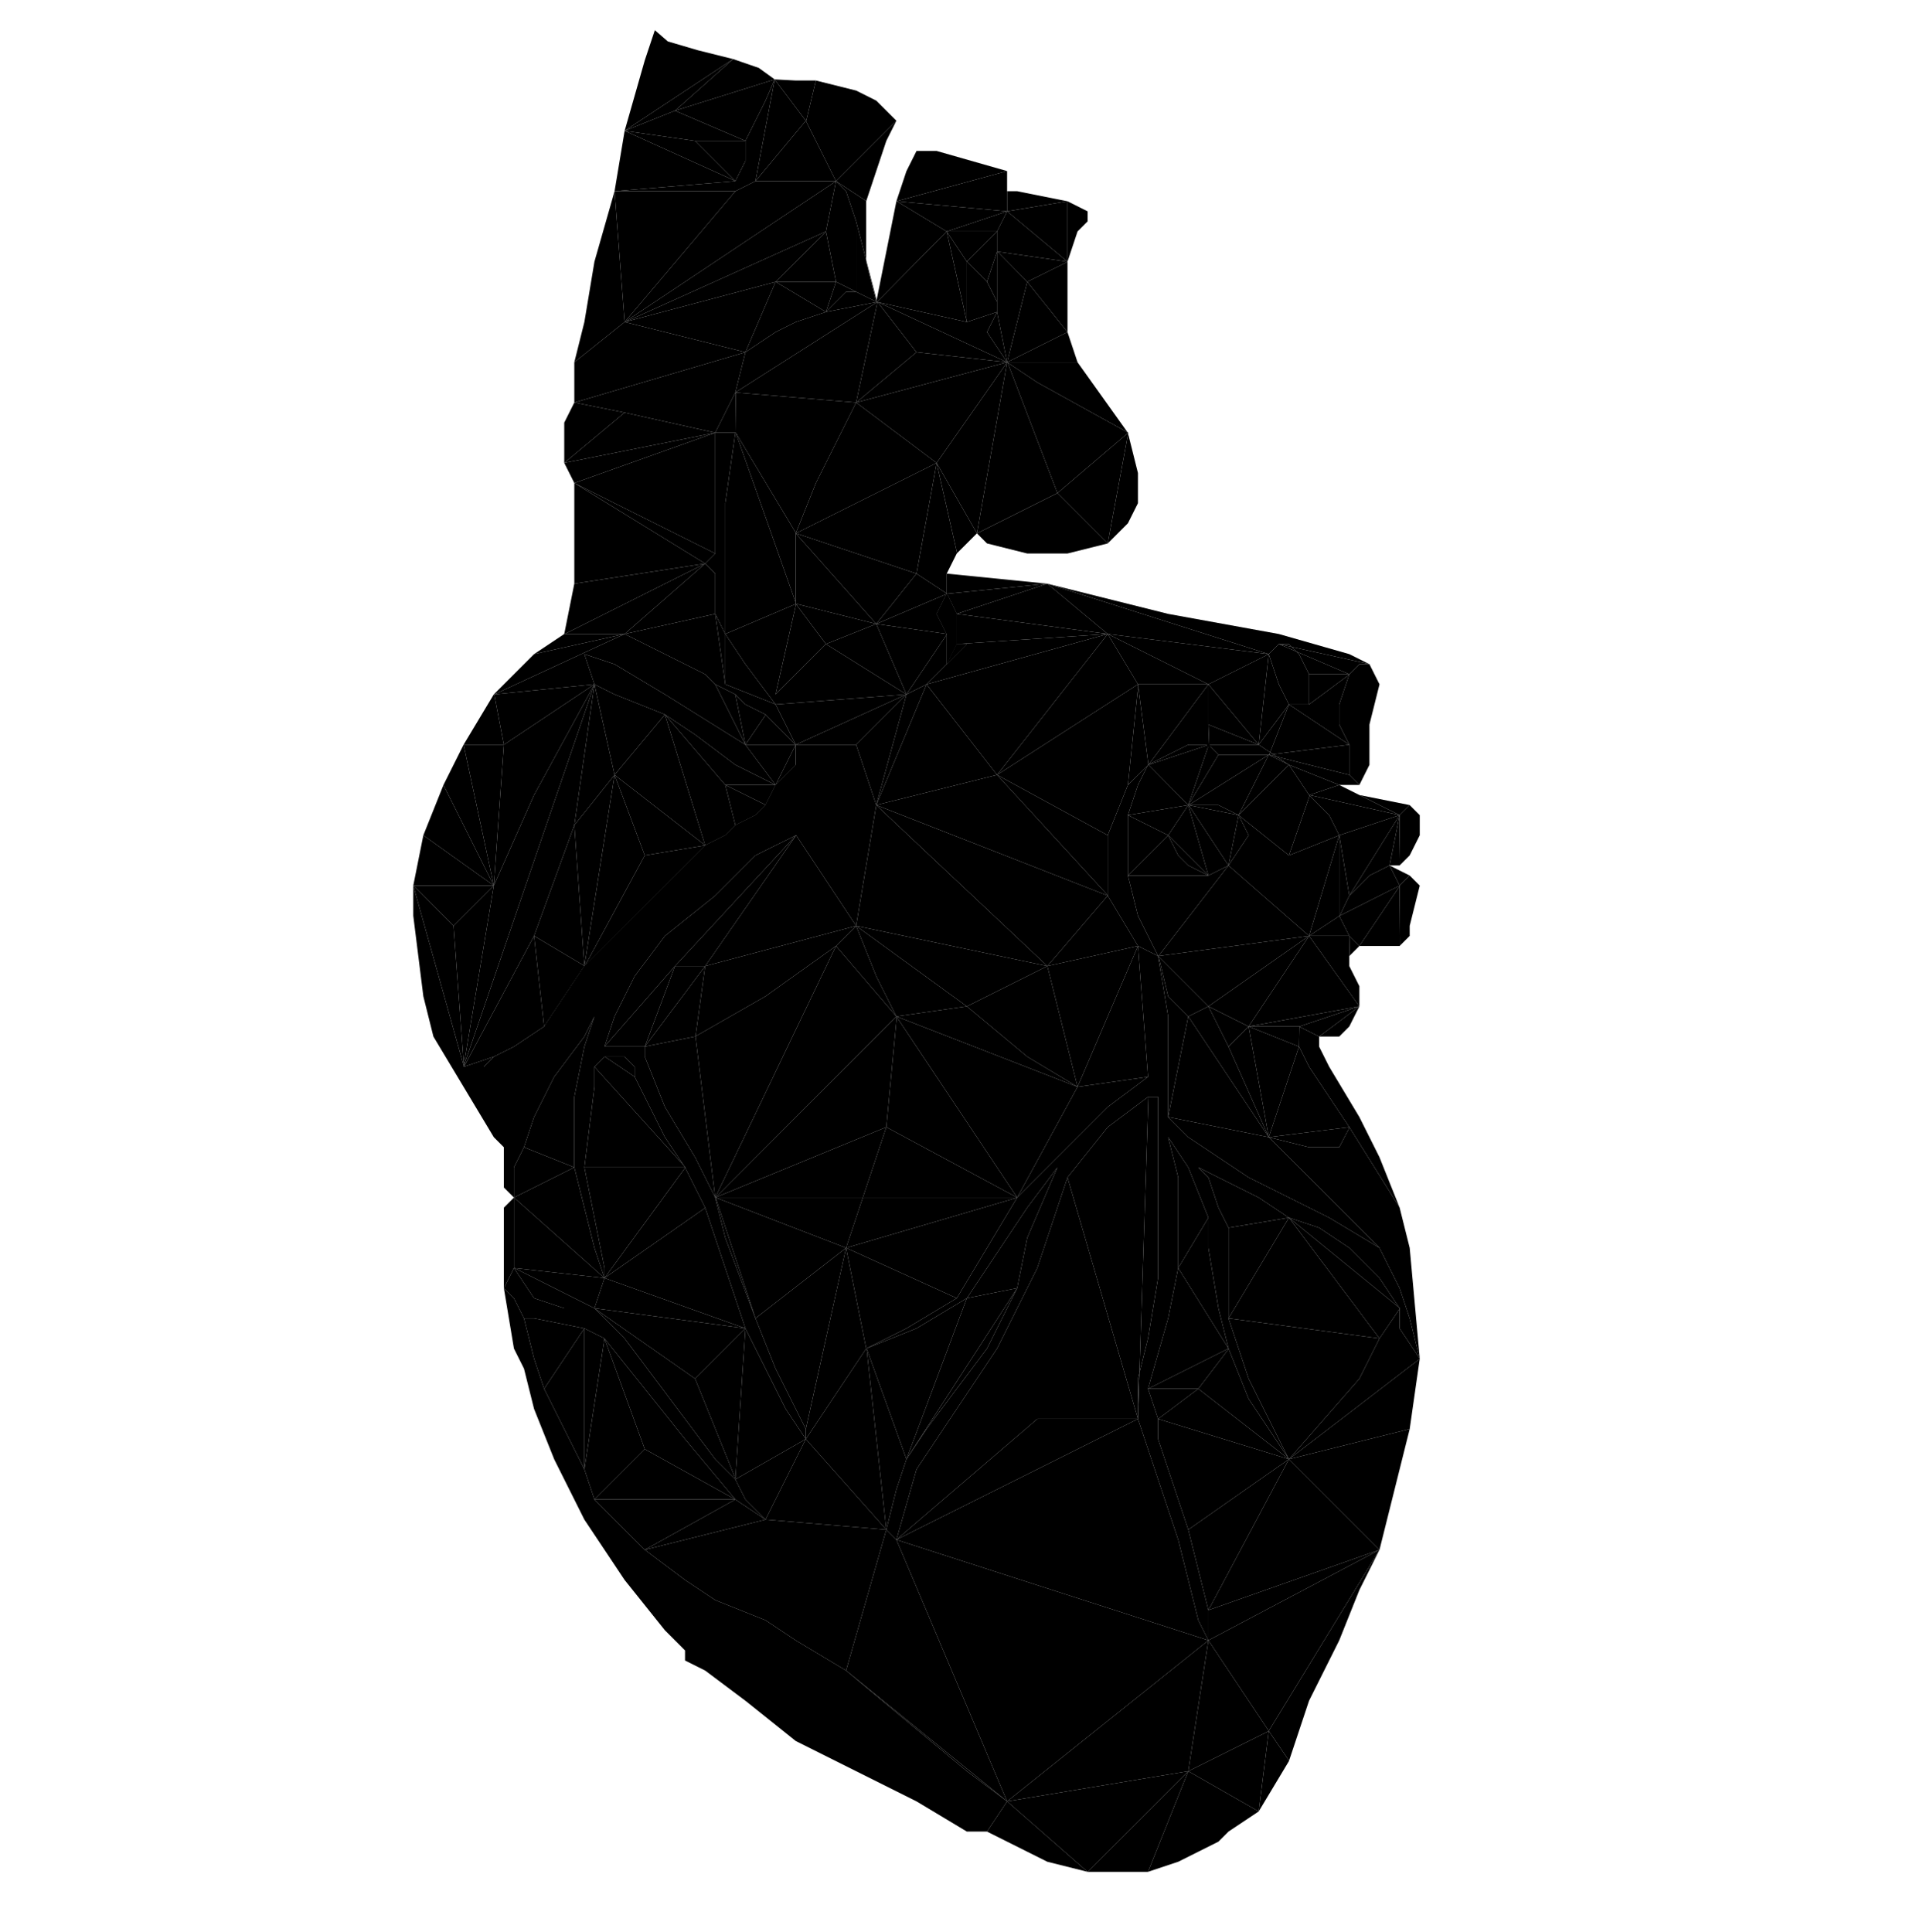 <?xml-stylesheet type="text/css" href="heart.css" ?>

   <svg version="1.1" xmlns="http://www.w3.org/2000/svg" xmlns:xlink="http://www.w3.org/1999/xlink" x="0px" y="0px"
	 viewBox="0 0 1194.135 1200" style="enable-background:new 0 0 1194.135 1200;" xml:space="preserve">

<defs>
    <filter id="polycleaner" color-interpolation-filters="sRGB">
      <feComponentTransfer>
        <feFuncA type="table" tableValues="0 0.5 1 1" />
      </feComponentTransfer>
    </filter>
  </defs>

<g id="low-poly" class='low-poly' stroke-width="0" stroke-linejoin="round" filter="url(#polycleaner)">
	<g filter="url(#polycleaner)">
      		<polygon class="st347" points="725.385,693.75 787.885,706.25 737.885,631.25 		"/>


      <polygon class="st146" points="669.135,675 706.635,587.5 650.385,600 		"/>
      <!-- Blacks-->
      <polygon class="st28" points="700.385,543.75 700.385,512.5 700.385,506.25 706.635,487.5 712.644,475.481
			700.385,487.5 687.885,518.75 687.885,555.978 688.135,556.25 687.885,555.978 687.885,556.25 706.635,587.5
			719.135,593.75 706.635,568.75 		"/>
      <polygon class="st30" points="737.885,631.25 750.385,625 737.885,612.5 719.464,594.079 725.385,618.75 		"/>
      <polygon class="st68" points="581.635,381.25 587.866,393.712 588.135,393.75 587.885,394.121 587.885,406.25
			587.885,412.5 594.135,400 594.135,381.25 588.135,368.75 587.817,368.885 		"/>
      <polygon class="st138" points="790.516,468.421 788.73,467.23 788.148,468.717 		"/>
      <polygon class="st156" points="806.882,637.624 806.635,637.5 800.385,637.5 787.885,637.5 775.385,637.5 806.635,650
			"/>
      <polygon class="st204" points="812.885,493.75 813.256,494.121 813.367,493.802 813.135,493.75 831.635,487.5
			800.385,475 		"/>
      <polygon class="st227" points="456.885,243.771 456.806,243.764 456.61,243.8 450.385,256.25 444.135,268.75
			456.635,268.75 		"/>
      <polygon class="st278" points="362.874,599.845 362.885,600 362.906,599.864 		"/>
      <polygon class="st301" points="444.135,381.25 450.385,393.75 450.385,312.5 456.635,268.75 444.135,268.75
			444.135,281.25 444.135,300 444.135,331.25 444.135,343.75 437.885,350 444.135,356.25 		"/>
      <polygon class="st354" points="337.885,637.5 375.385,606.25 425.385,556.25 444.135,543.75 487.885,500
		494.135,487.5 494.135,475 481.635,487.5 475.434,499.901 469.135,506.25 456.635,512.5 450.385,518.75
		437.835,525.05 362.906,599.864 	"/>
      <!-- Blacks-->





      <!-- top left -->
       <polygon class="st219" points="375.385,393.75 350.635,393.75 437.885,350 356.635,362.5 350.385,393.75
			331.635,406.25 387.885,393.75 		"/>
      <!-- top left -->


		<polygon class="st24" points="769.135,506.25 800.385,475 787.885,468.75 		"/>


		<polygon class="st25" points="719.464,594.079 737.885,612.5 750.385,625 812.885,581.25 719.385,593.75 		"/>
		<polygon class="st26" points="762.885,631.25 775.385,637.5 812.885,581.25 750.385,625 		"/>
		<polygon class="st27" points="719.385,593.75 812.885,581.25 762.885,537.5 		"/>

		<polygon class="st29" points="800.385,531.25 769.135,506.25 775.385,518.75 762.885,537.5 812.885,581.25 775.635,518.75
			812.885,581.25 831.635,518.75 		"/>

		<polygon class="st31" points="831.635,556.25 831.635,537.5 831.635,518.75 812.885,581.25 831.697,568.874
			831.635,568.75 		"/>
		<polygon class="st32" points="725.385,618.75 719.464,594.079 719.135,593.75 725.385,631.25 725.385,662.5
			725.385,693.75 737.885,631.25 		"/>

		<polygon class="st34" points="700.385,487.5 706.774,426.068 706.635,425 619.135,481.25 687.885,518.75 		"/>

		<polygon class="st35" points="800.385,475 792.885,470 787.885,468.75 		"/>
		<polygon class="st36" points="806.635,437.5 800.385,437.5 837.885,462.5 831.635,450 831.635,437.5 837.802,418.997
			812.885,437.5 		"/>
		<polygon class="st37" points="788.148,468.717 788.135,468.75 788.148,468.717 787.885,468.75 792.885,470
			790.516,468.421 		"/>

		<polygon class="st39" points="792.885,470 837.885,481.25 837.885,475 837.885,462.5 790.516,468.421 		"/>
		<polygon class="st35" points="788.73,467.23 790.516,468.421 837.885,462.5 800.385,437.5 		"/>
		<polygon class="st40" points="719.385,593.75 762.885,537.5 750.385,543.75 700.385,543.75 706.635,568.75 719.135,593.75
			719.464,594.079 		"/>
		<polygon class="st41" points="831.635,518.75 869.135,506.25 813.367,493.802 813.256,494.121 825.385,506.25 		"/>
		<polygon class="st37" points="800.385,531.25 813.256,494.121 812.885,493.75 800.385,475 769.135,506.25 		"/>

		<polygon class="st43" points="831.635,518.75 825.385,506.25 813.256,494.121 800.385,531.25 		"/>

		<polygon class="st8" points="544.989,187.635 544.885,187.5 544.862,187.607 		"/>
		<polygon class="st3" points="544.862,187.607 544.885,187.5 544.755,187.583 		"/>
		<polygon class="st45" points="481.885,175 519.135,175 512.926,143.957 481.635,175 		"/>
		<polygon class="st46" points="512.926,143.957 512.885,143.75 388.494,199.838 481.603,175.075 481.635,175 		"/>
		<polygon class="st47" points="544.885,187.5 544.618,187.552 544.755,187.583 		"/>
		<polygon class="st47" points="545.345,187.714 544.885,187.5 544.989,187.635 		"/>
		<polygon class="st48" points="619.135,143.75 587.885,143.75 600.385,162.5 		"/>
		<polygon class="st49" points="587.885,143.75 600.385,200 600.385,162.5 		"/>
		<polygon class="st50" points="619.135,187.5 612.885,175 600.385,162.5 600.385,200 619.135,193.75 		"/>
		<polygon class="st51" points="569.135,218.75 625.307,224.964 545.345,187.714 544.989,187.635 		"/>
		<polygon class="st52" points="625.365,224.97 612.885,206.25 600.635,200 612.885,206.25 619.135,193.75 600.385,200
			545.345,187.714 625.307,224.964 		"/>
		<polygon class="st8" points="456.885,243.75 456.885,243.771 531.635,250 544.862,187.607 544.755,187.583
			456.635,243.75 456.806,243.764 		"/>
		<polygon class="st53" points="494.135,200 512.885,193.75 481.712,175.046 481.603,175.075 462.885,218.75
			481.635,206.25 		"/>
		<polygon class="st54" points="388.494,199.838 388.135,200 388.494,199.838 387.885,200 462.885,218.75
			481.603,175.075 		"/>
		<polygon class="st55" points="544.618,187.552 512.885,193.75 494.135,200 481.635,206.25 462.885,218.75
			456.635,243.75 544.755,187.583 		"/>
		<polygon class="st56" points="481.603,175.075 481.712,175.046 481.635,175 		"/>
		<polygon class="st57" points="512.885,143.75 519.135,112.5 387.885,200 388.494,199.838 		"/>
		<polygon class="st58" points="612.885,175 619.135,156.25 619.135,143.75 600.385,162.5 		"/>
		<polygon class="st59" points="481.635,175 481.712,175.046 481.885,175 		"/>
		<polygon class="st60" points="481.885,175 481.712,175.046 512.885,193.75 519.135,175 		"/>
		<polygon class="st61" points="512.885,193.75 525.385,181.25 531.635,181.25 519.135,175 		"/>
		<polygon class="st62" points="512.885,193.75 544.618,187.552 544.385,187.5 544.157,187.388 544.135,187.5
			544.1,187.36 531.635,181.25 525.385,181.25 		"/>
		<polygon class="st63" points="512.926,143.957 513.135,143.75 512.926,143.957 519.135,175 531.635,181.25
			531.635,175 531.635,150 531.635,137.5 525.385,118.75 519.135,112.5 512.885,143.75 		"/>
		<polygon class="st64" points="581.635,381.25 587.817,368.885 544.135,387.5 587.866,393.712 		"/>
		<polygon class="st65" points="600.385,400 587.885,412.5 575.385,425 687.885,393.75 594.135,400 		"/>
		<polygon class="st66" points="687.885,393.75 594.135,381.25 594.135,400 		"/>
		<polygon class="st67" points="619.135,187.5 619.135,156.25 612.885,175 		"/>
		<polygon class="st68" points="581.635,381.25 587.866,393.712 588.135,393.75 587.885,394.121 587.885,406.25
			587.885,412.5 594.135,400 594.135,381.25 588.135,368.75 587.817,368.885 		"/>
		<polygon class="st69" points="587.817,368.885 588.135,368.75 587.885,368.586 587.885,368.75 		"/>
		<polygon class="st16" points="587.885,393.75 587.866,393.712 544.135,387.5 562.885,431.25 587.885,394.121 		"/>
		<polygon class="st70" points="512.885,400 562.885,431.25 544.135,387.5 		"/>
		<polygon class="st71" points="587.885,406.25 587.885,394.121 562.885,431.25 575.385,425 587.885,412.5 		"/>
		<polygon class="st72" points="481.635,431.25 494.327,375.256 494.195,375.081 450.385,393.75 462.885,412.5
			481.529,437.359 481.885,437.5 562.885,431.25 512.885,400 		"/>
		<polygon class="st73" points="587.885,394.121 588.135,393.75 587.866,393.712 587.885,393.75 		"/>
		<polygon class="st69" points="587.817,368.885 587.885,368.75 587.885,368.586 569.135,356.25 544.135,387.5 		"/>
		<polygon class="st74" points="594.135,400 587.885,412.5 600.385,400 		"/>
		<polygon class="st75" points="619.135,193.75 612.885,206.25 625.365,224.97 625.379,224.972 		"/>
		<polygon class="st76" points="625.307,224.964 625.385,225 625.365,224.97 		"/>
		<polygon class="st76" points="625.365,224.97 625.385,225 625.379,224.972 		"/>
		<polygon class="st76" points="625.385,225 625.391,224.973 625.379,224.972 		"/>
		<polygon class="st77" points="619.135,193.75 625.379,224.972 625.391,224.973 637.885,175 619.426,156.292
			619.135,156.25 619.135,187.5 		"/>
		<polygon class="st78" points="494.327,331.154 494.135,331.25 544.135,387.5 569.135,356.25 494.385,331.25 		"/>
		<polygon class="st79" points="506.635,300 494.235,331 494.327,331.154 581.635,287.5 531.635,250 		"/>
		<polygon class="st80" points="494.385,331.25 569.135,356.25 581.635,287.5 494.327,331.154 		"/>
		<polygon class="st3" points="544.989,187.635 544.862,187.607 531.635,250 569.135,218.75 		"/>
		<polygon class="st81" points="581.635,287.5 625.385,225 531.635,250 		"/>
		<polygon class="st82" points="569.135,218.75 531.635,250 625.385,225 625.307,224.964 		"/>
		<polygon class="st83" points="462.885,100 462.885,87.5 431.635,87.5 456.428,112.293 456.681,112.408 		"/>
		<polygon class="st84" points="456.67,918.219 456.635,918.75 456.838,918.634 		"/>
		<polygon class="st84" points="456.838,918.634 500.385,893.75 487.885,875 475.385,850 462.885,825
			456.67,918.219 		"/>
		<polygon class="st85" points="375.385,793.75 369.135,812.5 462.885,825 		"/>
		<polygon class="st86" points="431.635,856.25 369.135,812.5 381.635,825 387.885,831.25 406.635,856.25
			425.385,881.25 444.135,906.25 456.635,918.75 456.67,918.219 		"/>
		<polygon class="st87" points="462.885,825 369.135,812.5 431.635,856.25 		"/>
		<polygon class="st88" points="456.67,918.219 462.885,825 431.635,856.25 		"/>
		<polygon class="st89" points="450.385,787.5 437.932,750.141 375.385,793.75 462.885,825 		"/>
		<polygon class="st90" points="425.635,725 424.682,723.947 425.385,725 		"/>
		<polygon class="st91" points="424.682,723.947 369.135,662.5 369.135,675 362.885,725 425.385,725 		"/>
		<polygon class="st92" points="437.885,750 425.486,725.203 375.385,793.75 437.932,750.141 		"/>
		<polygon class="st93" points="425.385,725 362.885,725 369.135,756.25 375.385,787.5 375.385,793.75
			425.486,725.203 		"/>
		<polygon class="st94" points="363.135,600 363.43,599.454 362.978,599.907 		"/>
		<polygon class="st95" points="456.635,243.75 456.61,243.8 456.806,243.764 		"/>
		<polygon class="st96" points="463.135,931.25 500.385,893.75 456.838,918.634 456.885,918.75 456.838,918.634
			456.635,918.75 462.885,931.25 475.385,943.75 500.385,893.75 		"/>
		<polygon class="st97" points="456.428,112.293 456.635,112.5 456.681,112.408 		"/>
		<polygon class="st98" points="494.135,112.5 519.135,112.5 500.385,75 469.135,112.5 481.635,112.5 		"/>
		<polygon class="st99" points="706.885,425 706.635,425 706.774,426.068 		"/>
		<polygon class="st100" points="350.635,393.75 375.385,393.75 387.885,393.75 437.885,350 		"/>
		<polygon class="st101" points="425.486,725.203 425.635,725 425.385,725 		"/>
		<polygon class="st102" points="281.635,575 288.058,661.462 306.635,550 		"/>
		<polygon class="st103" points="494.135,475 494.135,468.75 494.135,462.5 481.635,487.5 		"/>
		<polygon class="st104" points="256.885,550 281.635,575 306.635,550 		"/>
		<polygon class="st105" points="300.385,662.5 306.635,656.25 288.135,662.5 		"/>
		<polygon class="st106" points="319.135,787.5 331.635,806.25 350.385,812.5 369.135,812.5 319.456,787.536 		"/>
		<polygon class="st107" points="787.868,1075.133 787.885,1075 750.385,1018.75 737.885,1100 		"/>
		<polygon class="st108" points="787.948,1075.093 787.885,1075 787.868,1075.133 		"/>
		<polygon class="st109" points="737.885,1100 750.385,1018.75 625.385,1118.75 		"/>
		<polygon class="st110" points="562.885,1068.75 600.385,1100 625.385,1118.75 525.385,1037.5 		"/>
		<polygon class="st111" points="331.635,818.75 325.385,818.75 331.635,843.75 337.885,862.5 362.885,825 		"/>
		<polygon class="st112" points="831.635,643.75 837.885,637.5 844.135,625 819.135,643.75 		"/>
		<polygon class="st113" points="337.885,862.5 350.385,887.5 362.885,912.5 362.885,825 		"/>
		<polygon class="st114" points="581.635,93.75 569.135,93.75 562.885,106.25 556.635,125 625.385,106.25 		"/>
		<polygon class="st115" points="433.326,31.202 414.668,25.714 406.635,18.75 400.385,37.5 387.885,81.25
			455.277,36.69 		"/>
		<polygon class="st116" points="412.885,706.25 406.635,693.75 400.385,681.25 394.135,668.75 375.635,656.25
			375.385,656.25 369.135,662.5 424.682,723.947 		"/>
		<polygon class="st117" points="694.135,331.25 700.385,325 706.635,312.5 706.635,293.75 700.528,269.324 687.885,337.5
					"/>
		<polygon class="st118" points="669.135,143.75 675.385,137.5 675.385,131.25 662.885,125 662.885,162.5 		"/>
		<polygon class="st119" points="456.635,931.25 400.385,962.5 475.385,943.75 		"/>
		<polygon class="st120" points="319.456,787.536 369.135,812.5 375.385,793.75 		"/>
		<polygon class="st121" points="556.929,125.027 587.885,143.75 625.385,131.25 		"/>
		<polygon class="st122" points="394.135,662.5 387.885,656.25 375.635,656.25 394.135,668.75 		"/>
		<polygon class="st123" points="356.635,681.25 362.885,650 369.135,631.25 362.885,643.75 344.135,668.75
			331.635,693.75 325.385,712.5 356.635,725 356.635,700 		"/>
		<polygon class="st124" points="400.385,900 369.135,931.25 456.635,931.25 		"/>
		<polygon class="st125" points="369.135,931.25 381.635,943.75 400.385,962.5 456.635,931.25 		"/>
		<polygon class="st126" points="363.135,912.5 400.385,900 375.385,831.25 362.885,912.5 369.135,931.25 400.385,900
					"/>
		<polygon class="st127" points="456.635,931.25 425.385,893.75 400.385,862.5 375.385,831.25 400.385,900 		"/>
		<polygon class="st128" points="362.885,825 362.885,912.5 375.385,831.25 		"/>
		<polygon class="st129" points="494.135,112.5 481.635,112.5 469.135,112.5 456.635,118.75 387.885,200 519.135,112.5
					"/>
		<polygon class="st130" points="737.885,500 750.571,462.687 750.509,462.624 713.135,475 		"/>
		<polygon class="st131" points="750.509,462.624 750.385,462.5 737.885,462.5 725.385,468.75 713.283,474.801
			713.135,475 		"/>
		<polygon class="st132" points="713.119,474.883 706.774,426.068 700.385,487.5 712.644,475.481 712.885,475 		"/>
		<polygon class="st133" points="756.635,468.75 750.571,462.687 737.885,500 		"/>
		<polygon class="st134" points="713.283,474.801 713.119,474.883 713.135,475 		"/>
		<polygon class="st135" points="750.603,462.593 750.509,462.624 750.571,462.687 		"/>
		<polygon class="st136" points="650.385,600 706.635,587.5 687.885,556.25 		"/>
		<polygon class="st137" points="800.385,437.5 781.635,462.5 788.73,467.23 		"/>

		<polygon class="st139" points="750.635,462.5 750.603,462.593 750.885,462.5 		"/>
		<polygon class="st134" points="713.119,474.883 712.885,475 712.644,475.481 713.135,475 		"/>
		<polygon class="st140" points="756.635,500 769.135,506.25 787.885,468.75 738.135,500 		"/>
		<polygon class="st141" points="750.885,462.5 781.635,462.5 750.385,450 		"/>
		<polygon class="st138" points="750.603,462.593 750.571,462.687 756.635,468.75 762.885,468.75 775.385,468.75
			787.885,468.75 788.148,468.717 788.73,467.23 781.635,462.5 750.885,462.5 		"/>
		<polygon class="st142" points="781.635,462.5 750.385,425 750.385,450 		"/>
		<polygon class="st99" points="713.119,474.883 713.283,474.801 750.385,425 706.885,425 706.774,426.068 		"/>
		<polygon class="st143" points="725.385,468.75 737.885,462.5 750.385,462.5 750.509,462.624 750.603,462.593
			750.635,462.5 750.885,462.5 750.385,450 750.385,425 713.283,474.801 		"/>
		<polygon class="st135" points="762.885,468.75 756.635,468.75 737.885,500 738.135,500 787.885,468.75 775.385,468.75 		"/>
		<polygon class="st144" points="737.885,500 700.385,506.25 725.385,518.75 		"/>
		<polygon class="st145" points="700.385,506.25 700.385,512.5 700.385,543.75 725.385,518.75 		"/>

		<polygon class="st134" points="713.135,475 712.644,475.481 706.635,487.5 700.385,506.25 737.885,500 		"/>
		<polygon class="st147" points="731.635,531.25 725.385,518.75 700.385,543.75 750.385,543.75 737.885,537.5 		"/>
		<polygon class="st148" points="625.43,224.977 625.391,224.973 625.385,225 		"/>
		<polygon class="st149" points="812.885,712.5 831.635,712.5 838.021,700.218 837.903,700.029 787.885,706.25 		"/>
		<polygon class="st150" points="837.903,700.029 837.885,700 812.885,662.5 806.635,650 787.885,706.25 		"/>
		<polygon class="st151" points="838.135,700 837.903,700.029 838.021,700.218 		"/>
		<polygon class="st152" points="537.885,837.5 562.885,825 594.135,806.25 525.385,775 		"/>

		<polygon class="st154" points="737.885,706.25 775.385,731.25 825.385,756.25 856.635,775 787.885,706.25 725.385,693.75
			"/>
		<polygon class="st148" points="625.72,225.224 625.635,225 625.385,225 		"/>
		<polygon class="st155" points="625.635,225 625.43,224.977 625.385,225 		"/>

		<polygon class="st157" points="837.885,581.25 831.697,568.874 812.885,581.25 		"/>
		<polygon class="st158" points="625.385,131.25 587.885,143.75 619.135,143.75 		"/>
		<polygon class="st159" points="631.635,743.75 662.885,712.5 687.885,687.5 712.826,668.794 669.135,675 		"/>
		<polygon class="st160" points="444.385,743.75 525.385,775 535.801,743.75 		"/>
		<polygon class="st161" points="525.385,775 631.581,743.839 631.635,743.75 535.801,743.75 		"/>
		<polygon class="st162" points="535.801,743.75 631.635,743.75 550.385,700 		"/>
		<polygon class="st163" points="712.826,668.794 712.885,668.75 706.635,587.5 669.135,675 		"/>
		<polygon class="st164" points="594.135,806.25 631.581,743.839 525.385,775 		"/>
		<polygon class="st165" points="550.385,700 631.635,743.75 556.854,631.578 		"/>
		<polygon class="st166" points="669.135,675 650.385,600 600.385,625 637.885,656.25 		"/>
		<polygon class="st167" points="556.885,631.25 556.876,631.344 669.135,675 637.885,656.25 600.385,625 556.635,631.25
			556.876,631.344 		"/>
		<polygon class="st168" points="556.854,631.578 556.635,631.25 444.559,743.575 550.385,700 		"/>
		<polygon class="st169" points="550.385,700 444.559,743.575 444.385,743.75 535.801,743.75 		"/>
		<polygon class="st170" points="444.135,356.25 437.885,350 387.885,393.75 444.135,381.25 		"/>
		<polygon class="st171" points="594.338,343.546 606.635,331.25 581.635,287.5 		"/>
		<polygon class="st172" points="625.72,225.224 625.385,225 606.635,331.25 656.635,306.25 		"/>
		<polygon class="st173" points="606.635,331.25 612.885,337.5 637.885,343.75 650.385,343.75 662.885,343.75 687.885,337.5
			656.635,306.25 		"/>
		<polygon class="st174" points="569.135,356.25 587.885,368.586 587.885,356.25 594.135,343.75 594.338,343.546
			581.635,287.5 		"/>
		<polygon class="st1" points="656.635,306.25 687.885,337.5 700.528,269.324 700.429,268.926 		"/>
		<polygon class="st175" points="594.135,381.25 650.385,362.5 588.135,368.75 		"/>
		<polygon class="st176" points="588.135,368.75 650.385,362.5 587.885,356.25 587.885,368.586 		"/>
		<polygon class="st177" points="805.072,404.688 837.885,418.75 844.135,412.5 850.385,412.5 850.186,412.401
			802.16,401.776 		"/>
		<polygon class="st178" points="787.885,406.25 650.385,362.5 687.885,393.75 		"/>
		<polygon class="st179" points="625.72,225.224 656.635,306.25 700.429,268.926 700.385,268.75 700.221,268.521
			644.135,237.5 		"/>
		<polygon class="st180" points="687.885,393.75 650.385,362.5 594.135,381.25 		"/>
		<polygon class="st181" points="794.135,400 800.385,400 802.16,401.776 850.186,412.401 837.885,406.25
			794.135,393.75 725.385,381.25 650.385,362.5 787.885,406.25 		"/>
		<polygon class="st182" points="662.885,162.5 662.885,125 625.385,131.25 		"/>
		<polygon class="st148" points="625.72,225.224 644.135,237.5 700.221,268.521 669.135,225 625.635,225 		"/>
		<polygon class="st183" points="619.135,143.75 619.135,156.25 619.426,156.292 619.385,156.25 619.426,156.292
			662.885,162.5 619.385,143.75 662.885,162.5 625.385,131.25 		"/>
		<polygon class="st184" points="556.885,125 556.929,125.027 625.385,131.25 625.385,118.75 625.385,106.25 556.635,125
			556.929,125.027 		"/>
		<polygon class="st185" points="587.885,143.75 556.929,125.027 556.635,125 550.385,156.25 544.352,186.413
			544.635,187.5 		"/>
		<polygon class="st186" points="662.885,125 631.635,118.75 625.385,118.75 625.385,131.25 		"/>
		<polygon class="st155" points="625.635,225 669.135,225 662.885,206.25 625.43,224.977 		"/>
		<polygon class="st76" points="625.391,224.973 625.43,224.977 662.885,206.25 637.885,175 		"/>
		<polygon class="st187" points="662.885,206.25 662.885,193.75 662.885,181.25 662.885,162.624 637.885,175 		"/>
		<polygon class="st188" points="637.885,175 662.885,162.624 662.885,162.5 619.426,156.292 		"/>
		<polygon class="st2" points="837.885,418.75 837.802,418.997 838.135,418.75 837.802,418.997 831.635,437.5
			831.635,450 837.885,462.5 837.885,475 837.885,481.25 844.135,487.5 850.385,475 850.385,450 856.635,425
			850.385,412.5 844.135,412.5 		"/>
		<polygon class="st189" points="812.885,581.25 844.135,625 844.135,618.75 844.135,612.5 837.885,600 837.885,593.75
			838.13,593.505 837.885,581.25 		"/>
		<polygon class="st190" points="775.385,637.5 844.135,625 812.885,581.25 		"/>
		<polygon class="st191" points="787.885,637.5 800.385,637.5 806.635,637.5 806.882,637.624 806.885,637.5 844.135,625
			775.385,637.5 		"/>

		<polygon class="st47" points="544.385,187.5 544.618,187.552 544.885,187.5 545.345,187.714 600.385,200
			587.885,143.75 544.635,187.5 544.352,186.413 544.157,187.388 		"/>

		<polygon class="st194" points="869.135,812.868 856.635,831.25 844.135,856.25 800.385,906.25 881.604,843.965
			881.635,843.75 869.135,825 		"/>
		<polygon class="st195" points="831.635,712.5 812.885,712.5 787.885,706.25 856.635,775 869.135,800 875.385,818.75
			881.635,843.75 875.385,775 869.135,750 838.021,700.218 		"/>

		<polygon class="st197" points="806.882,637.624 819.135,643.75 844.135,625 806.885,637.5 		"/>
		<polygon class="st198" points="869.135,550.371 844.135,587.5 869.135,587.5 869.383,587.252 869.135,556.25 		"/>
		<polygon class="st199" points="875.385,500 844.135,493.75 869.135,506.25 		"/>
		<polygon class="st200" points="813.367,493.802 813.385,493.75 813.367,493.802 869.135,506.25 844.135,493.75
			831.635,487.5 813.135,493.75 		"/>
		<polygon class="st201" points="869.135,550.371 869.385,550 869.135,550.371 869.135,556.25 869.383,587.252
			875.385,581.25 875.385,575 881.635,550 875.385,543.75 869.135,550 		"/>
		<polygon class="st202" points="792.885,470 800.385,475 831.635,487.5 844.135,487.5 837.885,481.25 		"/>
		<polygon class="st203" points="869.135,518.75 869.381,537.253 875.385,531.25 881.635,518.75 881.635,506.25
			875.385,500 869.135,506.25 		"/>


		<polygon class="st206" points="875.385,543.75 862.885,537.5 869.135,550 		"/>

		<polygon class="st208" points="869.135,506.25 862.885,537.5 869.135,537.5 869.381,537.253 869.135,518.75 		"/>
		<polygon class="st209" points="275.385,487.5 262.885,518.75 306.635,550 		"/>
		<polygon class="st210" points="369.135,775 362.885,750 356.635,725 319.135,743.75 375.385,793.75 		"/>
		<polygon class="st211" points="325.385,712.5 331.635,693.75 344.135,668.75 362.885,643.75 369.135,631.25
			362.885,650 356.635,681.25 356.635,700 356.635,725 362.885,750 369.135,775 375.385,793.75 375.385,787.5
			369.135,756.25 362.885,725 369.135,675 369.135,662.5 375.385,656.25 375.635,656.25 387.885,656.25
			394.135,662.5 394.135,668.75 400.385,681.25 406.635,693.75 412.885,706.25 424.682,723.947 425.635,725
			425.486,725.203 437.885,750 437.932,750.141 438.135,750 437.932,750.141 450.385,787.5 462.885,825
			475.385,850 487.885,875 500.385,893.75 500.385,887.5 494.135,875 481.635,850 469.135,818.75 450.385,768.75
			444.135,743.75 431.635,718.75 412.885,687.5 400.385,656.25 400.385,650 381.635,650 375.385,650
			381.635,631.25 394.135,606.25 412.885,581.25 444.135,556.25 469.135,531.25 481.635,525 494.385,518.75
			531.635,575 544.135,500 494.635,518.75 544.135,500 531.635,462.5 519.135,481.25 500.385,512.5 494.135,518.75
			487.885,500 444.135,543.75 425.385,556.25 406.635,575 375.385,606.25 356.635,631.25 331.635,662.5
			319.135,687.5 313.135,712.5 319.135,687.5 331.635,662.5 356.635,631.25 375.385,606.25 406.635,575
			425.385,556.25 444.135,543.75 487.885,500 494.135,487.5 494.385,475 494.135,487.5 487.885,500 494.135,518.75
			500.385,512.5 519.135,481.25 531.635,462.5 494.135,462.5 494.135,468.75 494.135,475 481.635,487.5
			475.434,499.901 475.635,500 475.434,499.901 475.385,500 469.135,506.25 456.635,512.5 450.385,518.75
			437.885,525 437.835,525.05 438.135,525 437.835,525.05 431.635,531.25 425.385,537.5 419.135,543.75
			400.385,562.5 387.885,575 375.385,587.5 363.43,599.454 363.135,600 362.978,599.907 362.885,600
			350.385,618.75 337.885,637.5 319.135,650 306.635,656.25 300.385,662.5 288.135,662.5 287.885,662.5
			269.385,643.75 287.885,662.5 287.978,661.94 256.635,550 256.635,568.75 262.885,618.75 269.135,643.75
			287.885,675 306.635,706.25 312.885,712.5 312.885,725 312.885,737.5 319.135,743.75 319.135,725 		"/>
		<polygon class="st212" points="325.385,712.5 319.135,725 319.135,743.75 356.635,725 		"/>
		<polygon class="st213" points="600.385,1106.25 562.885,1081.25 525.385,1050 512.885,1037.5 487.885,1025
			456.635,1006.25 425.385,993.75 406.635,975 375.385,950 375.635,962.5 375.385,950 406.635,975 425.385,993.75
			456.635,1006.25 487.885,1025 512.885,1037.5 525.385,1050 562.885,1081.25 600.385,1106.25 625.385,1118.75
			600.385,1100 562.885,1068.75 525.385,1037.5 494.135,1018.75 475.385,1006.25 444.135,993.75 425.385,981.25
			400.385,962.5 381.635,943.75 369.135,931.25 362.885,912.5 350.385,887.5 337.885,862.5 331.635,843.75
			325.385,818.75 319.135,806.25 312.885,800 319.135,837.5 325.385,850 331.635,875 344.135,906.25
			362.885,943.75 375.385,962.5 387.885,981.25 412.885,1012.5 425.385,1025 425.385,1031.25 437.885,1037.5
			462.885,1056.25 494.135,1081.25 531.635,1100 569.135,1118.75 600.385,1137.5 612.885,1137.5 625.385,1118.75 		"/>
		<polygon class="st214" points="319.135,743.75 312.885,750 312.885,775 312.885,800 319.135,787.5 		"/>
		<polygon class="st215" points="288.058,661.462 281.635,575 256.885,550 256.635,550 287.978,661.94 		"/>
		<polygon class="st216" points="306.885,431.25 362.885,405.324 387.885,393.75 331.635,406.25 306.635,431.25
			287.885,462.5 312.885,462.5 		"/>
		<polygon class="st217" points="287.885,462.5 275.385,487.5 306.635,550 		"/>
		<polygon class="st218" points="612.885,1137.5 625.385,1143.75 637.885,1150 650.385,1156.25 675.385,1162.5
			625.385,1118.75 		"/>

		<polygon class="st220" points="856.635,831.25 762.885,818.75 775.385,856.25 787.885,881.25 800.385,906.25
			844.135,856.25 		"/>
		<polygon class="st221" points="306.635,550 262.885,518.75 256.635,550 256.885,550 		"/>
		<polygon class="st222" points="750.385,1018.75 856.635,962.5 750.385,1000 		"/>
		<polygon class="st223" points="787.948,1075.093 788.135,1075 787.948,1075.093 800.467,1093.503 806.635,1075
			812.885,1056.25 831.635,1018.75 844.135,987.5 856.635,962.5 787.885,1075 		"/>
		<polygon class="st224" points="787.885,1075 856.635,962.5 750.385,1018.75 		"/>
		<polygon class="st225" points="625.385,1118.75 675.385,1162.5 737.885,1100 		"/>
		<polygon class="st226" points="800.385,906.25 875.385,887.5 881.604,843.965 		"/>

		<polygon class="st228" points="712.885,1162.5 731.635,1156.25 744.135,1150 756.635,1143.75 762.885,1137.5 781.635,1125
			737.885,1100 		"/>
		<polygon class="st229" points="675.385,1162.5 687.885,1162.5 712.885,1162.5 737.885,1100 		"/>
		<polygon class="st230" points="737.885,1100 781.635,1125 787.868,1075.133 		"/>
		<polygon class="st231" points="787.868,1075.133 781.635,1125 800.385,1093.75 800.467,1093.503 787.948,1075.093
			"/>
		<polygon class="st232" points="462.885,87.5 469.135,75 475.385,62.5 481.069,49.311 419.135,68.75 		"/>
		<polygon class="st233" points="481.069,49.311 471.191,42.177 455.277,36.69 419.135,68.75 		"/>
		<polygon class="st234" points="531.635,150 531.635,175 531.635,181.25 544.1,187.36 537.885,162.5
			537.885,161.538 531.635,137.5 		"/>
		<polygon class="st235" points="469.135,75 462.885,87.5 462.885,100 456.681,112.408 456.885,112.5
			456.681,112.408 456.635,112.5 456.635,118.75 469.135,112.5 481.069,49.311 475.385,62.5 		"/>
		<polygon class="st236" points="462.885,87.5 419.135,68.75 387.885,81.25 431.635,87.5 		"/>
		<polygon class="st237" points="456.428,112.293 387.885,81.25 381.635,118.75 456.635,112.5 		"/>
		<polygon class="st238" points="431.635,87.5 387.885,81.25 456.428,112.293 		"/>
		<polygon class="st239" points="525.385,118.75 531.635,137.5 537.885,161.538 537.885,125 537.93,124.865
			519.135,112.5 		"/>
		<polygon class="st240" points="537.93,124.865 550.385,87.5 556.635,75 519.135,112.5 		"/>
		<polygon class="st241" points="556.635,75 544.135,62.5 531.635,56.25 506.635,50 500.635,75 		"/>
		<polygon class="st242" points="500.635,75 506.635,50 494.135,50 481.069,49.311 500.385,75 		"/>
		<polygon class="st243" points="356.635,300 356.635,362.5 437.885,350 		"/>
		<polygon class="st244" points="456.635,112.5 381.635,118.75 456.635,118.75 		"/>
		<polygon class="st245" points="387.885,256.25 350.385,287.5 444.135,268.75 		"/>
		<polygon class="st246" points="350.385,287.5 356.635,300 444.135,268.75 		"/>
		<polygon class="st247" points="444.135,331.25 444.135,300 444.135,281.25 444.135,268.75 356.635,300
			444.135,343.75 		"/>
		<polygon class="st248" points="444.135,343.75 356.635,300 437.885,350 		"/>
		<polygon class="st249" points="350.635,262.5 387.885,256.25 356.635,250 350.385,262.5 350.385,287.5
			387.885,256.25 		"/>
		<polygon class="st95" points="444.135,268.75 450.385,256.25 456.61,243.8 388.135,256.25 456.61,243.8
			456.635,243.75 462.885,218.75 356.635,250 387.885,256.25 		"/>
		<polygon class="st250" points="381.635,118.75 369.135,162.5 362.885,200 356.635,225 387.885,200 		"/>
		<polygon class="st251" points="456.635,118.75 381.635,118.75 387.885,200 		"/>
		<polygon class="st252" points="387.885,200 356.635,225 356.635,250 462.885,218.75 		"/>
		<polygon class="st253" points="856.635,962.5 862.885,937.5 869.135,912.5 875.385,887.5 800.385,906.25 		"/>
		<polygon class="st254" points="287.885,662.5 288.135,662.5 288.022,662.098 		"/>
		<polygon class="st255" points="556.635,631.25 544.135,606.25 531.635,575 519.135,587.5 		"/>

		<polygon class="st257" points="356.635,512.5 369.135,425 288.09,661.9 288.135,662.5 331.635,581.25 		"/>
		<polygon class="st254" points="287.978,661.94 287.885,662.5 288.022,662.098 		"/>
		<polygon class="st258" points="650.385,600 531.635,575 600.385,625 		"/>
		<polygon class="st259" points="544.135,500 531.635,575 650.385,600 		"/>
		<polygon class="st260" points="437.885,600 494.385,518.75 419.135,600 		"/>
		<polygon class="st261" points="556.635,631.25 600.385,625 531.635,575 544.135,606.25 		"/>
		<polygon class="st254" points="288.022,662.098 288.135,662.5 288.09,661.9 		"/>
		<polygon class="st262" points="469.135,818.75 481.635,850 494.135,875 500.385,887.5 525.385,775 		"/>
		<polygon class="st263" points="444.559,743.575 444.135,743.75 444.385,743.75 		"/>
		<polygon class="st264" points="475.385,618.75 431.906,643.595 431.885,643.75 444.135,743.75 519.135,587.5 		"/>
		<polygon class="st263" points="556.635,631.25 519.135,587.5 444.135,743.75 444.559,743.575 		"/>
		<polygon class="st265" points="444.385,743.75 469.135,818.75 525.385,775 		"/>
		<polygon class="st266" points="444.135,743.75 450.385,768.75 469.135,818.75 444.385,743.75 		"/>
		<polygon class="st267" points="375.385,650 381.635,650 400.385,650 419.135,600 		"/>
		<polygon class="st268" points="494.385,518.75 481.635,525 469.135,531.25 444.135,556.25 412.885,581.25
			394.135,606.25 381.635,631.25 375.385,650 419.135,600 		"/>
		<polygon class="st269" points="419.135,600 400.385,650 437.885,600 		"/>
		<polygon class="st90" points="431.906,643.595 431.635,643.75 400.385,650 400.385,656.25 412.885,687.5
			431.635,718.75 444.135,743.75 431.885,643.75 		"/>
		<polygon class="st270" points="431.906,643.595 437.885,600 400.385,650 431.635,643.75 		"/>
		<polygon class="st271" points="531.635,575 494.385,518.75 437.885,600 		"/>
		<polygon class="st272" points="381.635,481.25 437.885,525 412.885,443.75 		"/>
		<polygon class="st273" points="481.635,487.5 494.135,462.5 462.885,462.5 		"/>
		<polygon class="st274" points="456.635,512.5 469.135,506.25 475.385,500 475.434,499.901 450.385,487.5 		"/>
		<polygon class="st275" points="431.635,456.25 412.885,443.75 450.385,487.5 481.635,487.5 456.635,475 		"/>
		<polygon class="st276" points="475.434,499.901 481.635,487.5 450.385,487.5 		"/>
		<polygon class="st277" points="412.885,443.75 437.885,525 450.385,518.75 456.635,512.5 450.385,487.5 		"/>
		<polygon class="st254" points="288.135,662.5 306.635,656.25 319.135,650 337.885,637.5 331.635,581.25 		"/>

		<polygon class="st279" points="400.385,531.25 437.835,525.05 437.885,525 381.635,481.25 		"/>
		<polygon class="st280" points="363.43,599.454 375.385,587.5 387.885,575 400.385,562.5 419.135,543.75
			425.385,537.5 431.635,531.25 437.835,525.05 400.385,531.25 		"/>






		<polygon class="st94" points="381.635,481.25 362.906,599.864 362.978,599.907 363.43,599.454 400.385,531.25
			"/>
		<polygon class="st281" points="331.635,581.25 337.885,637.5 350.385,618.75 362.885,600 362.874,599.845 		"/>
		<polygon class="st282" points="575.385,425 544.135,500 619.135,481.25 		"/>
		<polygon class="st283" points="687.885,555.978 619.135,481.25 544.135,500 687.885,556.25 		"/>
		<polygon class="st284" points="562.885,431.25 544.135,500 575.385,425 		"/>
		<polygon class="st285" points="481.635,450 475.534,443.899 462.885,462.5 494.135,462.5 487.885,456.25 		"/>
		<polygon class="st284" points="531.635,462.5 544.135,500 562.885,431.25 		"/>
		<polygon class="st286" points="481.529,437.359 450.385,425 438.135,418.75 450.385,425 444.135,381.25
			387.885,393.75 400.385,400 412.885,406.25 425.385,412.5 437.885,418.75 444.135,425 456.635,431.25
			462.885,437.5 475.385,443.75 475.534,443.899 475.635,443.75 475.534,443.899 481.635,450 487.885,456.25
			494.135,462.5 481.635,437.5 		"/>
		<polygon class="st287" points="481.885,437.5 481.529,437.359 481.635,437.5 494.135,462.5 562.885,431.25 		"/>
		<polygon class="st288" points="494.135,462.5 531.635,462.5 562.885,431.25 		"/>
		<polygon class="st289" points="762.971,837.716 762.885,837.5 712.885,862.5 744.135,862.5 		"/>
		<polygon class="st290" points="412.885,443.75 381.635,431.25 369.135,425 381.635,481.25 		"/>
		<polygon class="st291" points="362.885,406.25 381.635,412.5 412.885,431.25 462.885,462.5 444.135,425
			363.135,406.25 444.135,425 437.885,418.75 425.385,412.5 412.885,406.25 400.385,400 387.885,393.75
			362.885,405.324 306.885,431.25 369.135,425 		"/>
		<polygon class="st292" points="306.885,431.25 312.885,462.5 369.135,425 		"/>
		<polygon class="st293" points="475.534,443.899 475.385,443.75 462.885,437.5 456.635,431.25 462.885,462.5 		"/>
		<polygon class="st294" points="731.635,787.5 725.385,818.75 712.885,862.5 762.885,837.5 		"/>
		<polygon class="st295" points="456.635,431.25 444.135,425 462.885,462.5 		"/>
		<polygon class="st296" points="744.135,975 750.385,1000 800.385,906.25 737.885,950 		"/>
		<polygon class="st297" points="737.885,725 725.385,706.25 731.635,731.25 731.635,787.5 750.385,756.25 		"/>
		<polygon class="st298" points="756.635,812.5 750.385,775 750.385,756.25 731.635,787.5 762.885,837.5 		"/>
		<polygon class="st299" points="331.635,581.25 362.874,599.845 356.635,512.5 		"/>
		<polygon class="st300" points="719.135,893.75 725.385,912.5 737.885,950 800.385,906.25 719.135,881.25 		"/>

		<polygon class="st302" points="856.635,793.75 837.885,775 819.135,762.5 800.385,756.25 868.837,812.054 		"/>
		<polygon class="st303" points="362.885,600 362.978,599.907 362.906,599.864 		"/>
		<polygon class="st304" points="762.885,762.5 762.885,781.25 762.885,818.75 800.385,756.25 		"/>
		<polygon class="st305" points="869.135,812.868 869.135,812.5 868.837,812.054 800.385,756.25 856.635,831.25 		"/>
		<polygon class="st306" points="781.635,743.75 744.135,725 750.385,731.25 756.635,750 762.885,762.5 800.385,756.25 		"/>
		<polygon class="st307" points="712.885,862.5 719.135,881.25 744.135,862.5 		"/>
		<polygon class="st308" points="719.135,881.25 800.385,906.25 744.135,862.5 		"/>
		<polygon class="st309" points="775.385,868.75 762.971,837.716 744.135,862.5 800.385,906.25 787.885,887.5 		"/>
		<polygon class="st310" points="644.135,881.25 556.635,956.25 706.635,881.25 		"/>
		<polygon class="st311" points="538.135,837.5 562.885,906.25 600.385,806.25 569.135,825 537.885,837.5 500.385,893.75
			550.385,950 		"/>
		<polygon class="st312" points="369.135,425 312.885,462.5 306.635,550 331.635,493.75 		"/>
		<polygon class="st313" points="550.385,950 556.635,925 562.885,906.25 538.135,837.5 		"/>
		<polygon class="st314" points="500.385,893.75 475.385,943.75 550.385,950 		"/>
		<polygon class="st315" points="288.09,661.9 288.058,661.462 287.978,661.94 288.022,662.098 		"/>
		<polygon class="st316" points="637.885,768.75 656.635,725 637.885,750 600.385,806.25 631.635,800 		"/>
		<polygon class="st317" points="475.385,943.75 400.385,962.5 425.385,981.25 444.135,993.75 475.385,1006.25
			494.135,1018.75 525.385,1037.5 550.385,950 		"/>
		<polygon class="st318" points="575.385,887.5 612.885,837.5 631.635,800 562.885,906.25 		"/>
		<polygon class="st319" points="369.135,425 331.635,493.75 306.635,550 288.058,661.462 288.09,661.9 		"/>
		<polygon class="st320" points="731.635,956.25 712.885,900 706.635,881.25 556.635,956.25 750.385,1018.75 744.135,1006.25
					"/>
		<polygon class="st321" points="569.385,912.5 644.135,881.25 706.635,881.25 662.885,731.25 644.135,787.5 619.135,837.5
			594.135,875 569.135,912.5 556.635,956.25 644.135,881.25 		"/>
		<polygon class="st322" points="706.635,868.75 706.635,856.25 707.569,852.514 713.135,681.25 712.885,681.25
			687.885,700 662.885,731.25 706.635,881.25 		"/>
		<polygon class="st323" points="525.385,775 500.385,887.5 500.385,893.75 537.885,837.5 		"/>
		<polygon class="st324" points="712.885,831.25 719.135,793.75 719.135,756.25 719.135,712.5 719.135,681.25 713.135,681.25
			707.569,852.514 		"/>
		<polygon class="st110" points="550.385,950 525.385,1037.5 625.385,1118.75 556.635,956.25 		"/>
		<polygon class="st325" points="381.635,481.25 369.135,425 356.635,512.5 		"/>
		<polygon class="st326" points="625.385,1118.75 750.385,1018.75 556.635,956.25 		"/>
		<polygon class="st327" points="362.874,599.845 362.906,599.864 381.635,481.25 356.635,512.5 		"/>

		<polygon class="st329" points="706.635,868.75 706.635,881.25 707.569,852.514 706.635,856.25 		"/>

		<polygon class="st330" points="869.135,812.868 869.385,812.5 868.837,812.054 869.135,812.5 		"/>
		<polygon class="st331" points="412.885,431.25 381.635,412.5 362.885,406.25 369.135,425 381.635,431.25
			412.885,443.75 431.635,456.25 456.635,475 481.635,487.5 462.885,462.5 		"/>
		<polygon class="st332" points="800.385,437.5 806.635,437.5 812.885,437.5 812.885,431.25 812.885,418.75 806.635,406.25
			805.072,404.688 794.135,400 787.885,406.25 794.135,425 		"/>
		<polygon class="st333" points="802.16,401.776 794.135,400 805.072,404.688 		"/>
		<polygon class="st334" points="800.385,400 794.135,400 802.16,401.776 		"/>
		<polygon class="st335" points="312.885,462.5 287.885,462.5 306.635,550 		"/>
		<polygon class="st336" points="455.277,36.69 387.885,81.25 419.135,68.75 		"/>
		<polygon class="st337" points="500.385,75 481.069,49.311 469.135,112.5 		"/>
		<polygon class="st338" points="500.385,75 519.135,112.5 556.635,75 500.635,75 		"/>
		<polygon class="st339" points="581.635,287.5 606.635,331.25 625.385,225 		"/>
		<polygon class="st340" points="738.135,500 737.885,500 738.173,500.058 		"/>
		<polygon class="st341" points="725.385,518.75 750.385,543.75 737.885,500 		"/>
		<polygon class="st342" points="731.635,531.25 737.885,537.5 750.385,543.75 725.385,518.75 		"/>
		<polygon class="st343" points="762.885,537.5 769.135,506.25 738.173,500.058 		"/>
		<polygon class="st344" points="737.885,500 750.385,543.75 762.885,537.5 738.173,500.058 		"/>
		<polygon class="st345" points="775.385,518.75 769.135,506.25 762.885,537.5 		"/>
		<polygon class="st340" points="738.135,500 738.173,500.058 769.135,506.25 756.635,500 		"/>
		<polygon class="st346" points="687.885,556.25 544.135,500 650.385,600 		"/>
		<polygon class="st348" points="556.876,631.344 556.635,631.25 556.854,631.578 		"/>
		<polygon class="st349" points="556.876,631.344 556.854,631.578 631.635,743.75 669.135,675 		"/>
		<polygon class="st350" points="631.635,800 600.385,806.25 562.885,906.25 		"/>
		<polygon class="st351" points="319.456,787.536 319.385,787.5 319.456,787.536 375.385,793.75 319.135,743.75
			319.135,787.5 		"/>
		<polygon class="st352" points="800.385,756.25 762.885,818.75 856.635,831.25 		"/>
		<polygon class="st353" points="750.385,1000 856.635,962.5 800.385,906.25 		"/>

        <polygon class="st328" points="325.385,818.75 331.635,818.75 362.885,825 375.385,831.25 400.385,862.5
			425.385,893.75 456.635,931.25 475.385,943.75 462.885,931.25 456.635,918.75 444.135,906.25 425.385,881.25
			406.635,856.25 387.885,831.25 381.635,825 369.135,812.5 350.385,812.5 331.635,806.25 319.135,787.5
			312.885,800 319.135,806.25 		"/>

        <polygon class="st328" points="869.135,800 856.635,775 825.385,756.25 775.385,731.25 737.885,706.25 725.385,693.75
			725.385,662.5 725.385,631.25 719.135,593.75 706.635,587.5 712.885,668.75 712.826,668.794 713.135,668.75
			712.826,668.794 687.885,687.5 662.885,712.5 631.635,743.75 631.581,743.839 631.885,743.75 631.581,743.839
			594.135,806.25 562.885,825 537.885,837.5 569.135,825 600.385,806.25 637.885,750 656.635,725 637.885,768.75
			631.635,800 612.885,837.5 575.385,887.5 562.885,906.25 556.635,925 550.385,950 556.635,956.25 569.135,912.5
			594.135,875 619.135,837.5 644.135,787.5 662.885,731.25 687.885,700 712.885,681.25 713.135,681.25 719.135,681.25
			719.135,712.5 719.135,756.25 719.135,793.75 712.885,831.25 707.569,852.514 706.635,881.25 712.885,900
			731.635,956.25 744.135,1006.25 750.385,1018.75 750.385,1000 744.135,975 737.885,950 725.385,912.5 719.135,893.75
			719.135,881.25 712.885,862.5 725.385,818.75 731.635,787.5 731.635,731.25 725.385,706.25 737.885,725 750.385,756.25
			750.385,775 756.635,812.5 762.885,837.5 762.971,837.716 763.135,837.5 762.971,837.716 775.385,868.75
			787.885,887.5 800.385,906.25 787.885,881.25 775.385,856.25 762.885,818.75 762.885,781.25 762.885,762.5 756.635,750
			750.385,731.25 744.135,725 781.635,743.75 800.385,756.25 819.135,762.5 837.885,775 856.635,793.75 868.837,812.054
			869.385,812.5 869.135,812.868 869.135,825 881.635,843.75 875.385,818.75 		"/>

<polygon class="st1" points="700.429,268.926 700.635,268.75 700.221,268.521 700.385,268.75 		"/>
		<polygon class="st2" points="850.635,412.5 850.186,412.401 850.385,412.5 		"/>
		<polygon class="st3" points="544.157,187.388 544.1,187.36 544.135,187.5 		"/>
		<polygon class="st4" points="700.528,269.324 700.635,268.75 700.429,268.926 		"/>
		<polygon class="st5" points="544.1,187.36 544.157,187.388 544.352,186.413 537.885,161.538 537.885,162.5
			"/>
		<polygon class="st6" points="494.327,331.154 494.235,331 494.135,331.25 		"/>
		<polygon class="st7" points="619.135,481.25 687.885,393.75 575.385,425 		"/>
		<polygon class="st8" points="456.806,243.764 456.885,243.771 456.885,243.75 		"/>
		<polygon class="st9" points="706.635,425 687.885,393.75 619.135,481.25 		"/>
		<polygon class="st10" points="619.135,481.25 687.885,555.978 687.885,518.75 		"/>
		<polygon class="st11" points="800.385,437.5 794.135,425 787.885,406.25 781.635,462.5 		"/>
		<polygon class="st12" points="812.885,418.75 837.885,418.75 805.072,404.688 806.635,406.25 		"/>
		<polygon class="st13" points="787.885,406.25 687.885,393.75 750.385,425 		"/>
		<polygon class="st14" points="781.635,462.5 787.885,406.25 750.385,425 		"/>
		<polygon class="st15" points="706.885,425 750.385,425 687.885,393.75 706.635,425 		"/>
		<polygon class="st16" points="494.195,375.081 494.327,375.256 494.385,375 		"/>
		<polygon class="st17" points="494.135,374.292 494.135,331.25 494.235,331 456.885,268.75 		"/>
		<polygon class="st18" points="494.135,375 494.135,374.292 456.885,268.75 456.635,268.75 450.385,312.5
			450.385,393.75 494.195,375.081 		"/>
		<polygon class="st6" points="494.235,331 506.635,300 531.635,250 456.885,243.771 456.635,268.75 456.885,268.75
			"/>
		<polygon class="st19" points="450.385,393.75 444.135,381.25 450.385,425 450.385,412.5 		"/>
		<polygon class="st20" points="481.635,431.25 512.885,400 494.327,375.256 		"/>
		<polygon class="st19" points="450.385,393.75 450.385,412.5 450.385,425 481.529,437.359 462.885,412.5 		"/>
		<polygon class="st21" points="494.385,375 544.135,387.5 494.135,331.25 494.135,374.292 		"/>
		<polygon class="st22" points="812.885,431.25 812.885,437.5 837.802,418.997 837.885,418.75 812.885,418.75 		"/>
		<polygon class="st23" points="494.135,374.292 494.135,375 494.195,375.081 494.385,375 		"/>
		<polygon class="st23" points="494.327,375.256 512.885,400 544.135,387.5 494.385,375 		"/>
      <polygon class="st74" points="594.135,400 587.885,412.5 600.385,400 		"/>



<polygon class="st32" points="750.385,625 762.885,650 775.385,637.5 762.885,631.25 		"/>
      <polygon class="st33" points="787.885,706.25 775.385,637.5 762.885,650 		"/>
      <polygon class="st38" points="831.635,537.5 831.635,556.25 831.635,568.75 831.697,568.874 831.885,568.75
			837.885,556.25 831.635,518.75 		"/>
      <polygon class="st42" points="837.885,556.25 869.135,506.25 831.635,518.75 		"/>
      <polygon class="st44" points="750.385,625 737.885,631.25 787.885,706.25 762.885,650 		"/>
      <polygon class="st153" points="806.635,650 775.385,637.5 787.885,706.25 		"/>
      <polygon class="st192" points="838.13,593.505 844.135,587.5 837.885,581.25 		"/>
      <polygon class="st193" points="869.135,550 831.885,568.75 831.697,568.874 837.885,581.25 844.135,587.5
			869.135,550.371 		"/>
      <polygon class="st205" points="837.885,556.25 831.885,568.75 869.135,550 862.885,537.5 850.385,543.75 		"/>
      <polygon class="st207" points="837.885,556.25 850.385,543.75 862.885,537.5 869.135,506.25 		"/>
      <polygon class="st196" points="806.635,650 812.885,662.5 837.885,700 837.903,700.029 838.135,700 838.021,700.218
			869.135,750 856.635,718.75 844.135,693.75 825.385,662.5 819.135,650 819.135,643.75 806.882,637.624 		"/>

      <!-- top right -->

<polygon class="st256" points="431.906,643.595 475.385,618.75 519.135,587.5 531.635,575 437.885,600 		"/>
	</g>

	<path class="st355" d="M363.135,943.75"/>
	<path class="st355" d="M362.885,943.75"/>
	<path class="st131" d="M750.385,462.5L750.385,462.5L750.385,462.5z"/>
	<polyline class="st133" points="749.003,464.398 749.793,461.567 752.138,463.338 	"/>
</g>
</svg>
